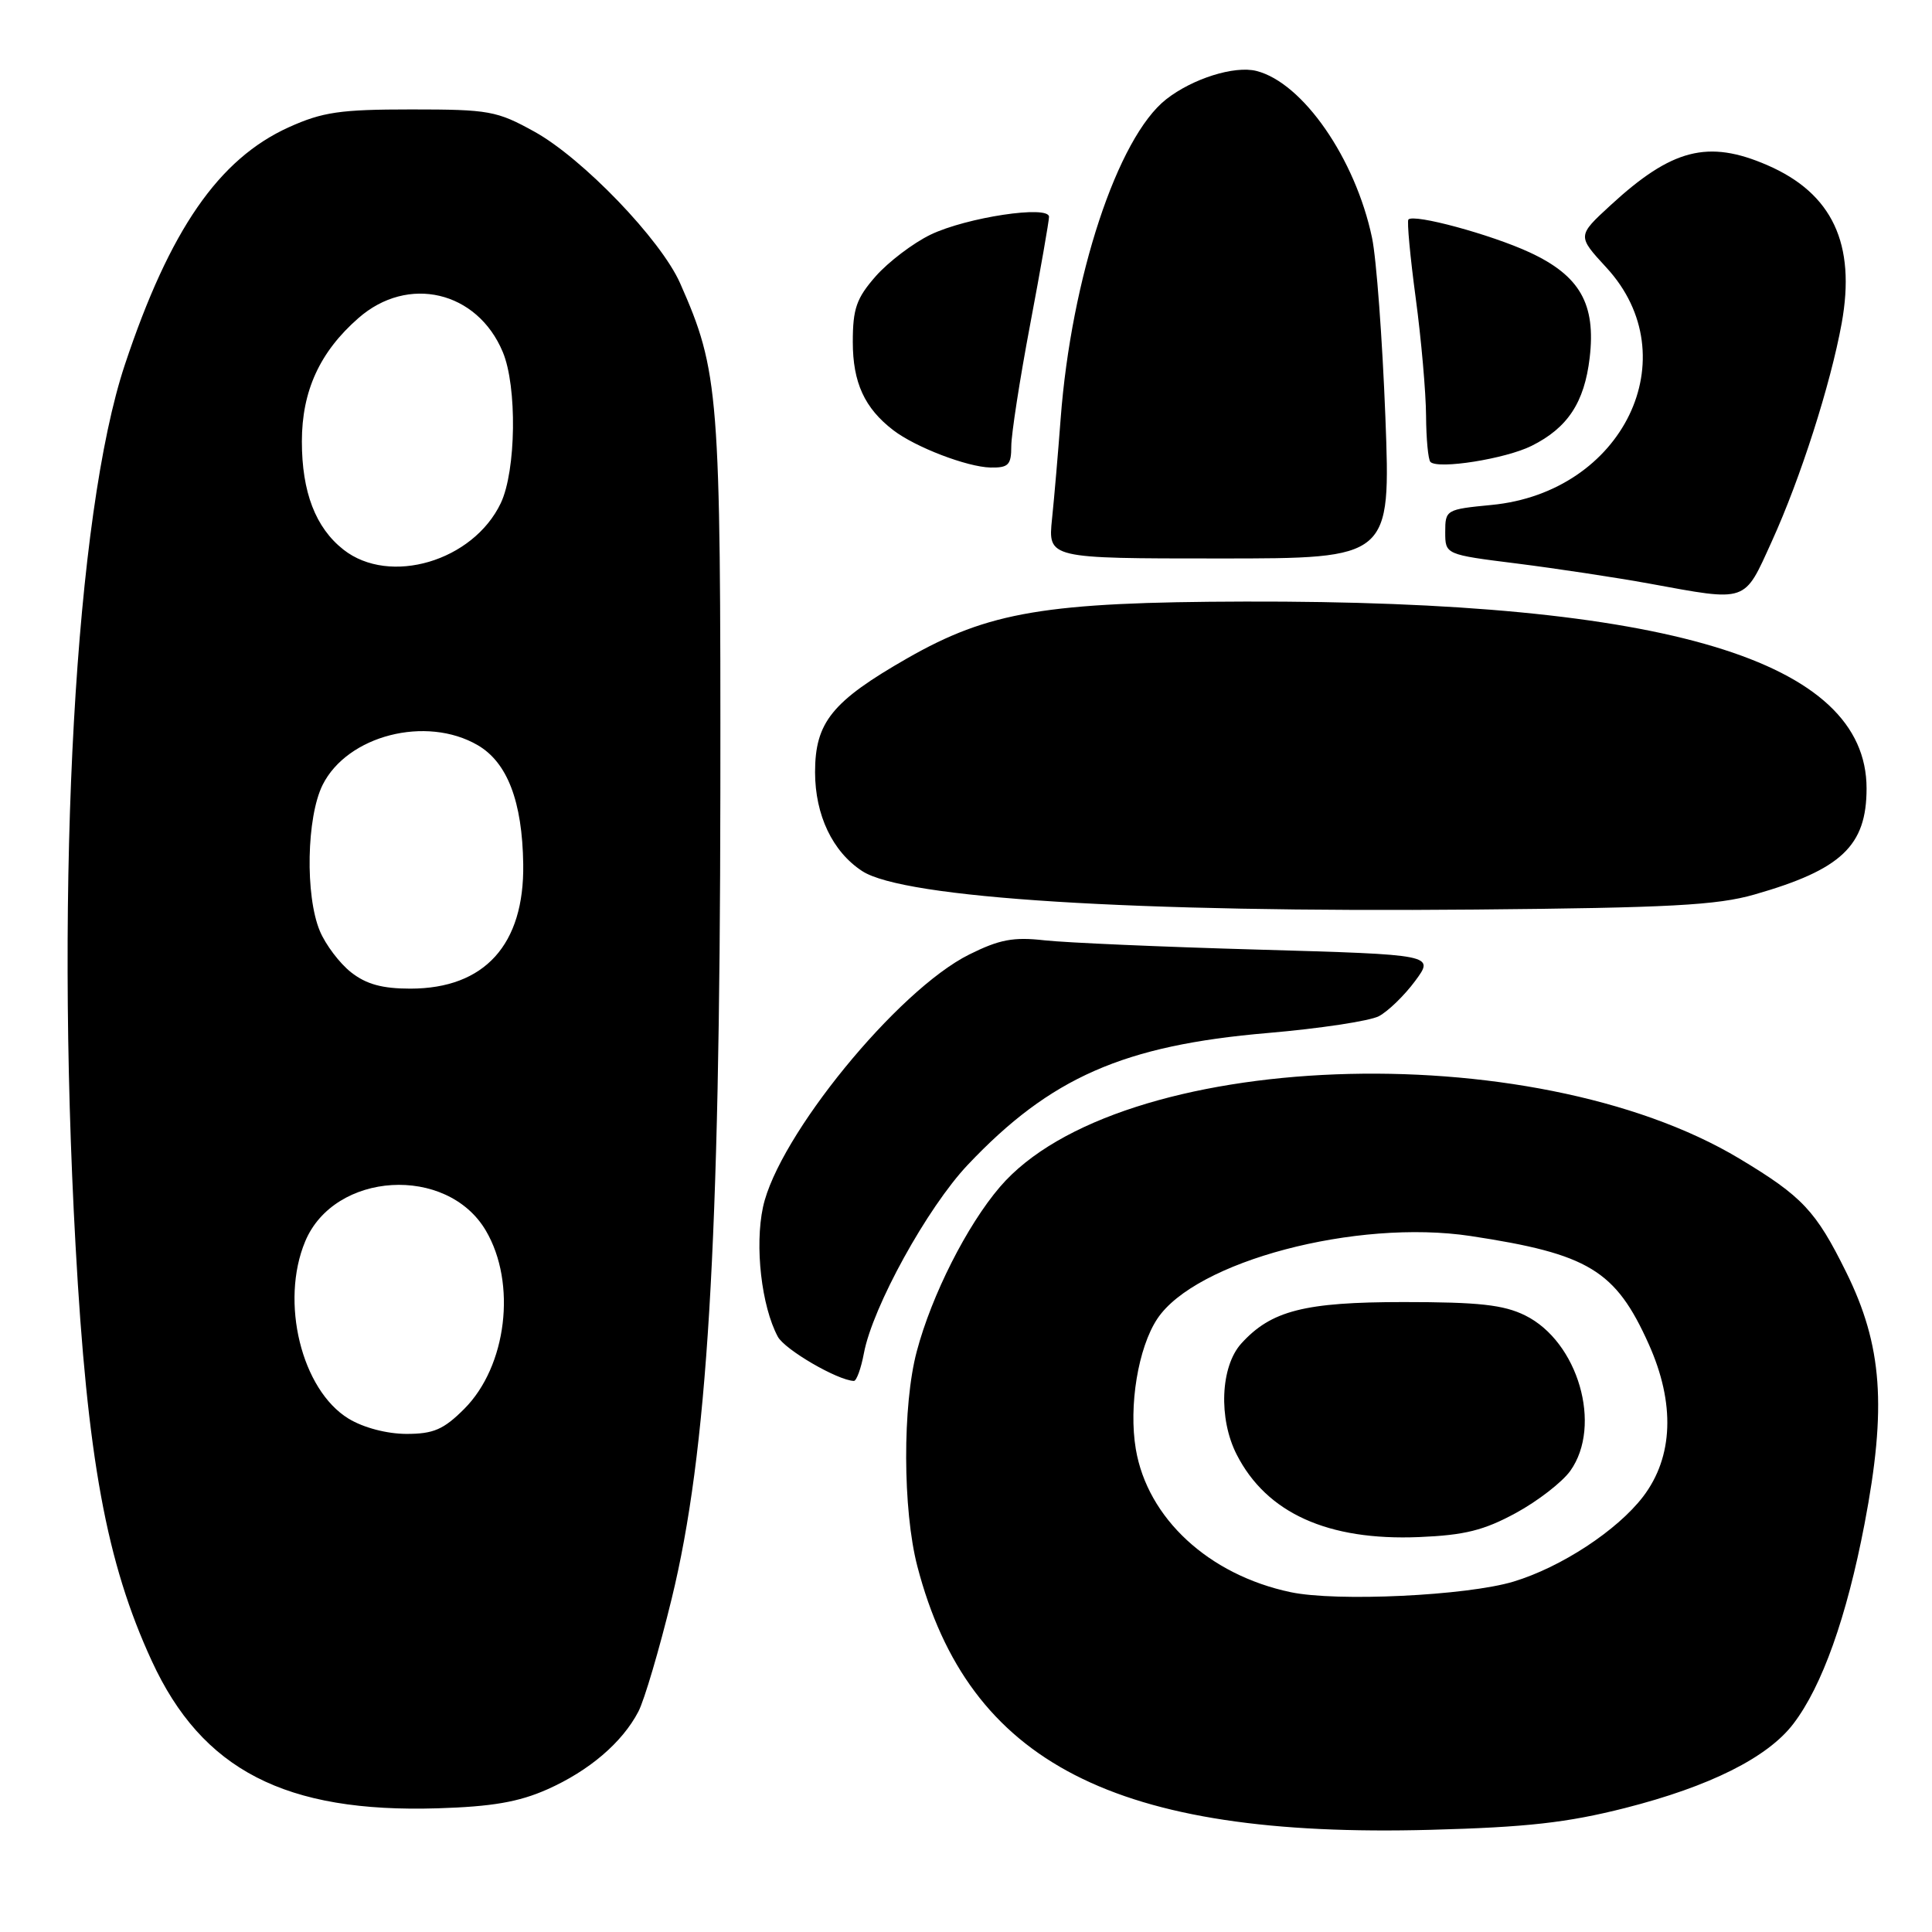 <?xml version="1.0" encoding="UTF-8" standalone="no"?>
<!DOCTYPE svg PUBLIC "-//W3C//DTD SVG 1.1//EN" "http://www.w3.org/Graphics/SVG/1.1/DTD/svg11.dtd" >
<svg xmlns="http://www.w3.org/2000/svg" xmlns:xlink="http://www.w3.org/1999/xlink" version="1.1" viewBox="0 0 256 256">
 <g >
 <path fill="currentColor"
d=" M 215.34 239.57 C 226.54 236.72 234.23 232.88 237.63 228.41 C 241.44 223.43 244.70 214.26 247.06 201.93 C 250.02 186.45 249.43 178.27 244.62 168.55 C 240.61 160.44 238.83 158.54 230.51 153.54 C 202.91 136.96 148.10 139.05 132.49 157.28 C 128.13 162.37 123.45 171.62 121.48 179.05 C 119.57 186.20 119.61 200.07 121.55 207.53 C 128.35 233.62 147.75 243.59 189.57 242.46 C 202.30 242.12 207.65 241.52 215.34 239.57 Z  M 72.50 237.11 C 78.05 234.65 82.45 230.90 84.59 226.79 C 85.37 225.30 87.36 218.57 89.00 211.84 C 93.74 192.41 95.39 165.07 95.45 105.00 C 95.50 52.06 95.28 49.20 90.12 37.53 C 87.57 31.76 77.21 20.99 70.82 17.45 C 65.83 14.69 64.81 14.50 54.50 14.50 C 45.08 14.50 42.75 14.84 38.27 16.86 C 28.98 21.07 22.50 30.44 16.55 48.31 C 9.97 68.06 7.29 115.93 10.01 165.00 C 11.57 193.28 14.10 207.04 20.11 220.08 C 26.77 234.54 37.81 240.23 58.00 239.61 C 65.17 239.39 68.73 238.78 72.50 237.11 Z  M 114.47 179.32 C 115.62 173.17 122.88 160.01 128.23 154.35 C 139.17 142.78 148.88 138.51 167.97 136.88 C 174.85 136.29 181.48 135.29 182.71 134.65 C 183.93 134.00 186.09 131.91 187.51 129.99 C 190.09 126.50 190.09 126.50 166.79 125.83 C 153.98 125.47 141.22 124.91 138.42 124.60 C 134.29 124.13 132.44 124.48 128.42 126.48 C 118.92 131.21 103.11 150.58 101.10 159.95 C 99.99 165.13 100.90 173.07 103.06 177.11 C 103.98 178.83 110.97 182.90 113.14 182.98 C 113.49 182.99 114.09 181.34 114.47 179.32 Z  M 232.47 118.53 C 244.00 115.23 247.33 112.08 247.33 104.47 C 247.33 87.52 220.88 79.57 165.00 79.71 C 138.55 79.78 131.02 81.05 120.21 87.23 C 110.24 92.94 108.00 95.71 108.00 102.33 C 108.01 108.01 110.31 112.85 114.24 115.42 C 119.73 119.02 150.20 120.93 195.50 120.52 C 221.16 120.29 227.53 119.95 232.47 118.53 Z  M 234.78 71.72 C 238.58 63.37 242.55 50.97 244.03 42.85 C 245.94 32.31 242.80 25.62 234.17 21.88 C 226.32 18.48 221.53 19.71 213.38 27.22 C 208.99 31.26 208.99 31.26 212.86 35.46 C 223.77 47.30 215.08 65.24 197.62 66.91 C 191.62 67.49 191.50 67.56 191.50 70.49 C 191.50 73.48 191.50 73.48 201.00 74.67 C 206.22 75.33 214.10 76.52 218.50 77.32 C 231.68 79.73 231.04 79.95 234.78 71.72 Z  M 183.57 55.25 C 183.17 44.94 182.38 34.25 181.80 31.50 C 179.59 21.00 172.62 10.95 166.48 9.40 C 163.56 8.67 158.01 10.42 154.52 13.16 C 148.08 18.23 141.95 36.80 140.54 55.50 C 140.21 59.90 139.70 65.86 139.40 68.75 C 138.86 74.00 138.86 74.00 161.57 74.00 C 184.28 74.00 184.28 74.00 183.57 55.25 Z  M 134.00 59.13 C 134.00 57.56 135.12 50.30 136.50 43.00 C 137.88 35.70 139.00 29.28 139.00 28.73 C 139.00 27.15 128.06 28.80 123.29 31.10 C 120.98 32.22 117.72 34.70 116.04 36.60 C 113.48 39.52 113.00 40.90 113.00 45.31 C 113.00 50.69 114.56 54.09 118.36 57.00 C 121.30 59.26 128.15 61.88 131.25 61.95 C 133.62 61.99 134.00 61.61 134.00 59.13 Z  M 202.94 59.08 C 207.72 56.70 209.94 53.34 210.64 47.41 C 211.48 40.28 209.35 36.53 202.68 33.44 C 197.56 31.07 187.33 28.29 186.62 29.09 C 186.42 29.32 186.85 34.00 187.59 39.50 C 188.33 45.00 188.94 52.01 188.96 55.08 C 188.98 58.15 189.24 60.91 189.54 61.21 C 190.55 62.22 199.49 60.80 202.94 59.08 Z  M 171.01 210.97 C 160.16 208.68 152.05 201.18 150.50 192.01 C 149.54 186.30 150.81 178.59 153.34 174.76 C 158.39 167.13 179.72 161.49 194.87 163.78 C 210.50 166.15 214.07 168.31 218.46 178.09 C 221.99 185.95 221.73 193.05 217.72 198.31 C 214.29 202.79 206.89 207.65 200.55 209.57 C 194.35 211.44 177.11 212.26 171.01 210.97 Z  M 200.86 200.48 C 203.77 198.90 207.01 196.38 208.07 194.90 C 212.35 188.90 209.11 177.77 202.09 174.30 C 199.23 172.89 195.95 172.53 186.00 172.53 C 172.85 172.53 168.43 173.66 164.47 178.03 C 161.72 181.08 161.43 187.97 163.87 192.74 C 167.83 200.50 175.96 204.17 188.04 203.67 C 194.07 203.42 196.63 202.78 200.86 200.48 Z  M 46.19 187.98 C 39.95 184.17 37.09 172.50 40.44 164.49 C 44.31 155.23 59.22 154.33 64.37 163.05 C 68.49 170.03 67.16 181.04 61.51 186.69 C 58.78 189.42 57.44 190.00 53.85 190.00 C 51.25 189.99 48.17 189.18 46.19 187.98 Z  M 46.51 128.83 C 45.00 127.64 43.14 125.18 42.38 123.36 C 40.42 118.67 40.62 108.28 42.75 104.00 C 46.03 97.44 56.48 94.77 63.30 98.74 C 67.23 101.03 69.21 106.20 69.33 114.50 C 69.49 125.17 64.22 130.99 54.38 131.00 C 50.65 131.00 48.53 130.42 46.51 128.83 Z  M 45.51 72.83 C 41.81 69.92 40.00 65.21 40.00 58.49 C 40.00 51.82 42.37 46.63 47.48 42.16 C 54.04 36.39 63.24 38.55 66.62 46.64 C 68.54 51.22 68.39 62.37 66.36 66.66 C 62.70 74.36 51.63 77.64 45.51 72.83 Z "/>
</g>
</svg>